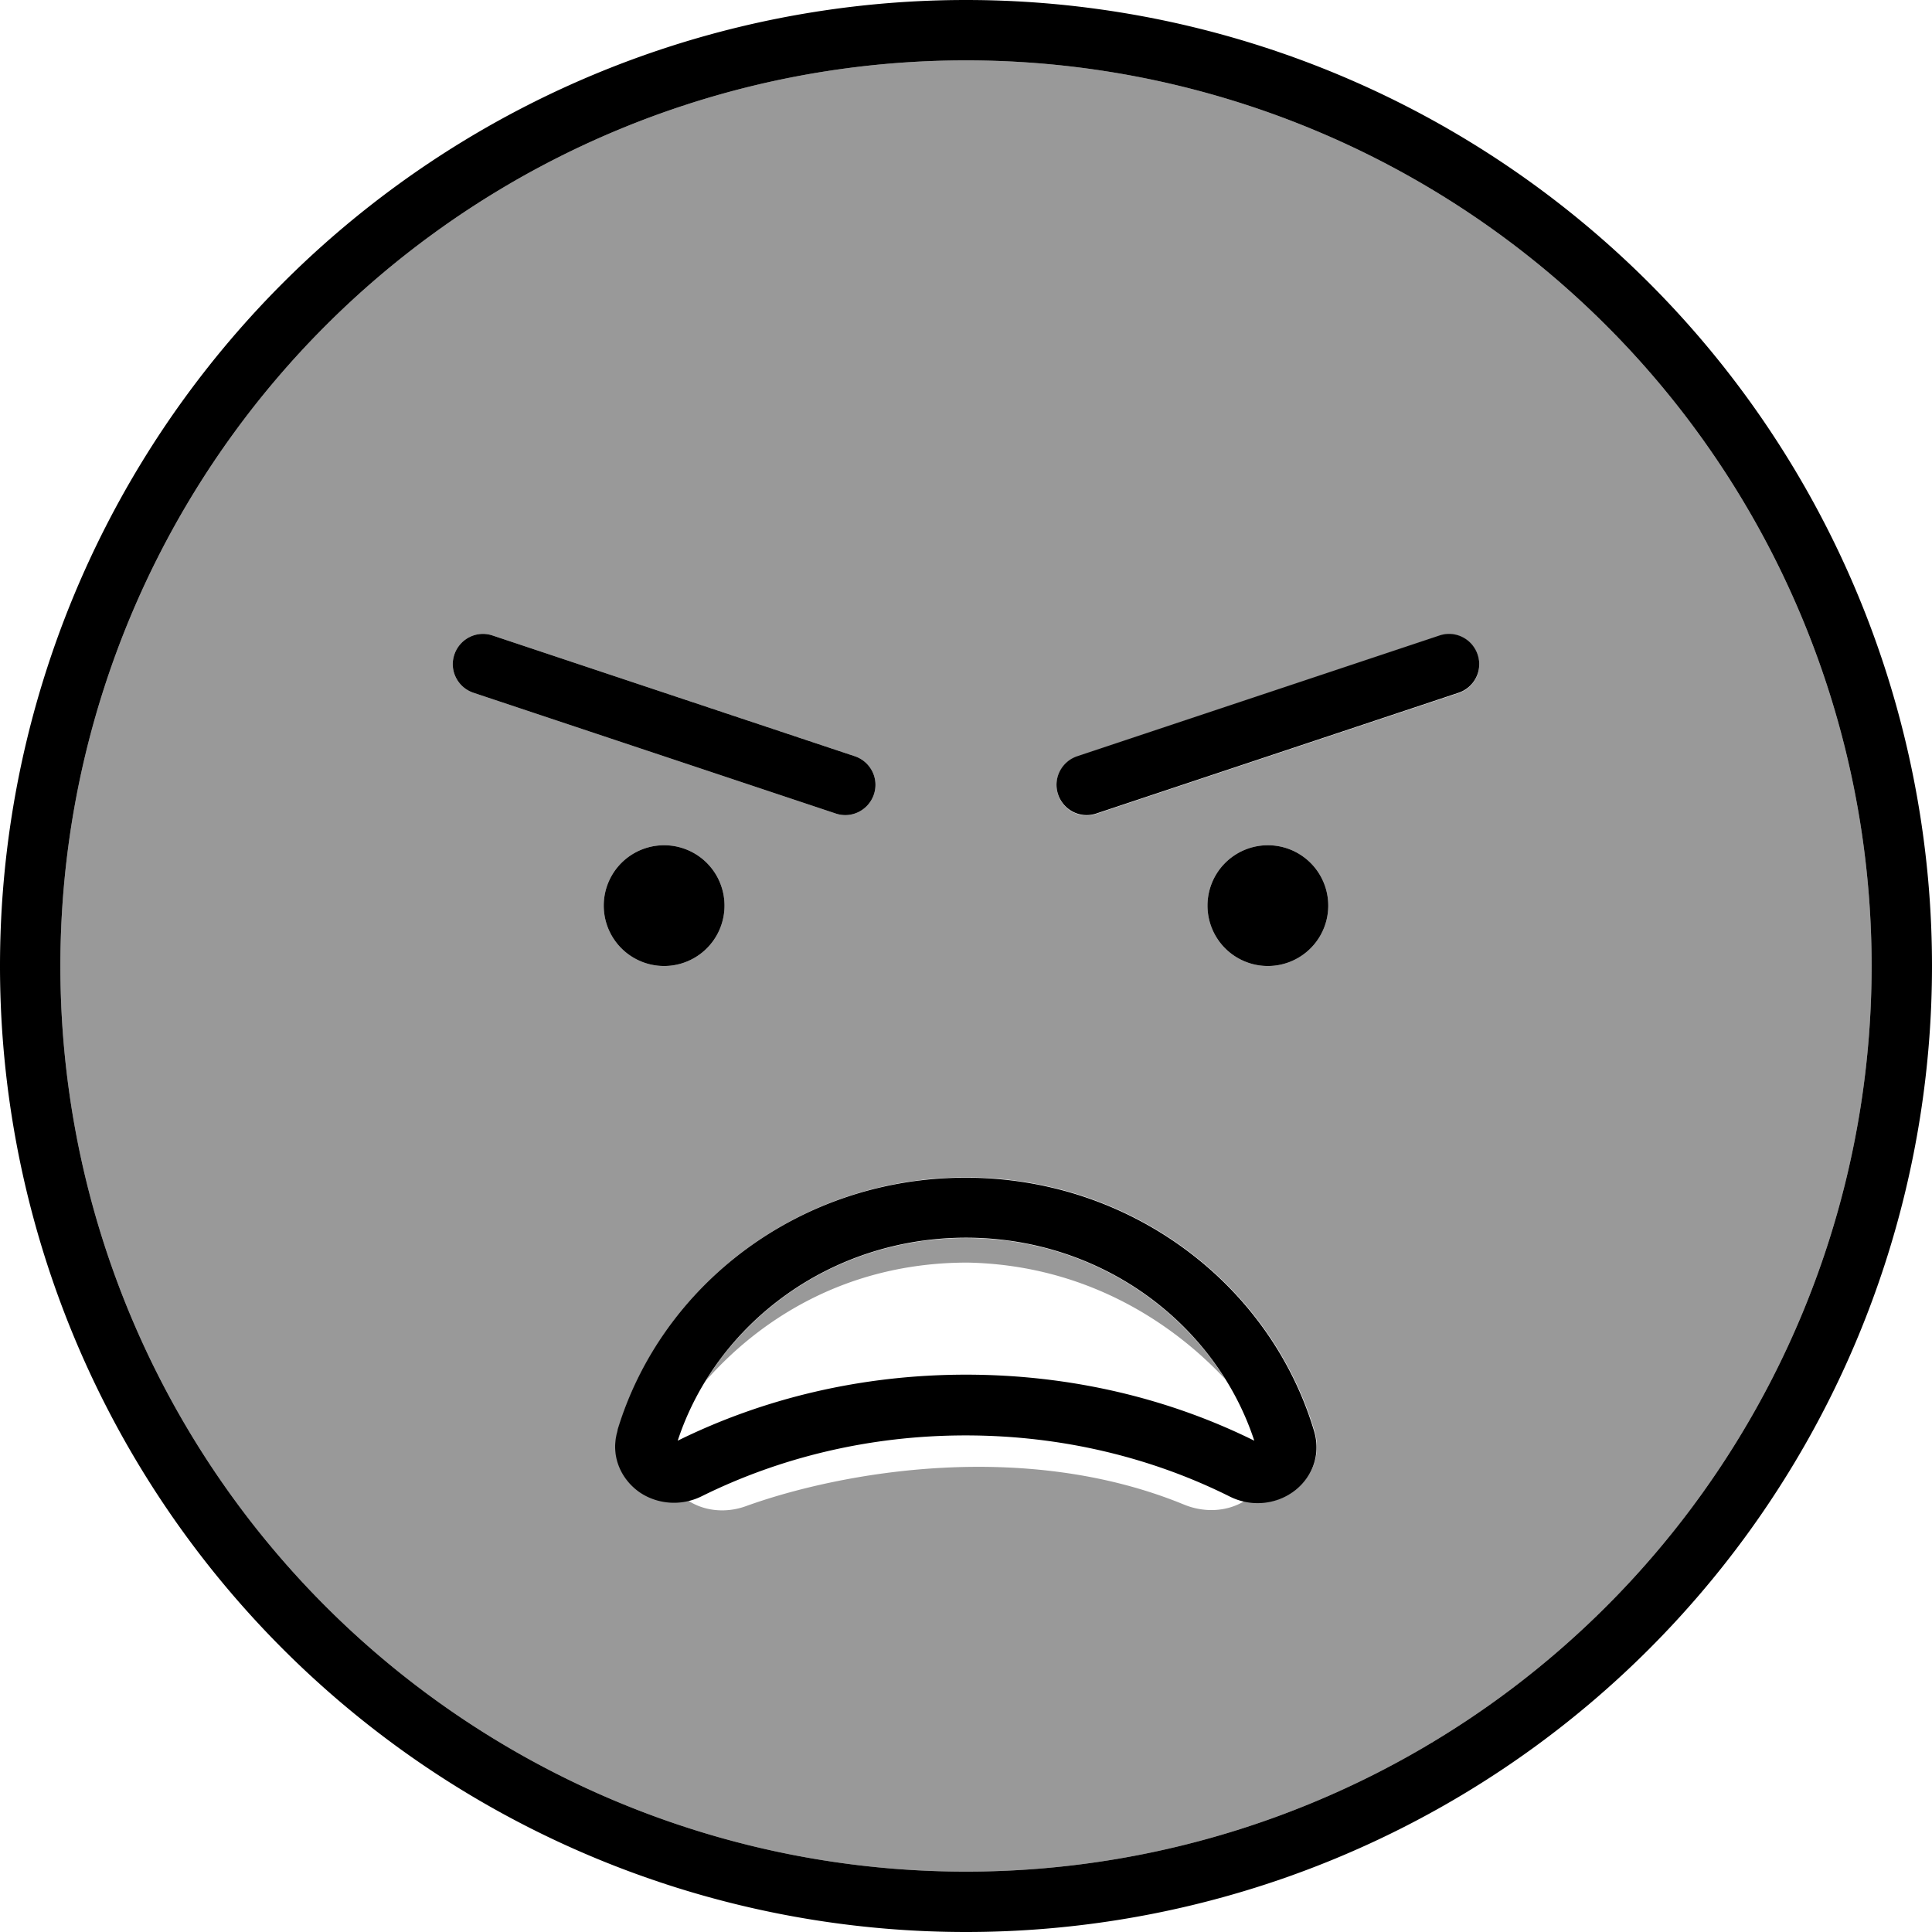 <svg xmlns="http://www.w3.org/2000/svg" viewBox="0 0 512 512"><!--! Font Awesome Pro 7.0.0 by @fontawesome - https://fontawesome.com License - https://fontawesome.com/license (Commercial License) Copyright 2025 Fonticons, Inc. --><path style="fill:currentColor;opacity:.4" d="M16 256a240 240 0 1 0 480 0 240 240 0 1 0 -480 0zm104.4-82.5c1.4-4.2 5.9-6.5 10.1-5.1l96 32c4.2 1.4 6.5 5.9 5.1 10.1s-5.9 6.5-10.1 5.1l-96-32c-4.2-1.4-6.5-5.9-5.1-10.1zM192 240a16 16 0 1 1 -32 0 16 16 0 1 1 32 0zM163.7 379c11.7-38.9 48.7-67 92.3-67 43.6 0 80.6 28.2 92.3 67 2.1 6.8-.9 13-5.7 16.4-3.6 2.5-8.3 3.4-12.8 2.4-4.8 2.9-10.8 3.1-16.1 .9-42.2-17.3-90.6-8.7-115.9 .4-5.1 1.9-10.9 1.5-15.4-1.4-4.6 1-9.3 .1-12.9-2.4-4.8-3.3-7.8-9.5-5.7-16.4zm23.1-12.8c13.9-15.9 36.9-31.6 69.6-31.6 30.9 .6 53.9 15.5 68.3 30.9-14-22.3-39.4-37.4-68.7-37.4-29.6 0-55.3 15.4-69.2 38.2zm93.6-155.6c-1.4-4.2 .9-8.7 5.1-10.1l96-32c4.2-1.4 8.7 .9 10.1 5.1s-.9 8.7-5.1 10.1l-96 32c-4.2 1.4-8.7-.9-10.1-5.1zM352 240a16 16 0 1 1 -32 0 16 16 0 1 1 32 0z"/><path style="fill:currentColor;opacity:1" d="M256 16a240 240 0 1 1 0 480 240 240 0 1 1 0-480zm0 496a256 256 0 1 0 0-512 256 256 0 1 0 0 512zM179.6 381.8c10.2-31 40.4-53.8 76.4-53.8 36 0 66.2 22.8 76.4 53.8-22.6-11.2-48.7-17.5-76.4-17.5-27.7 0-53.7 6.3-76.4 17.5zM163.7 379c-2.1 6.8 .9 13 5.7 16.4 4.6 3.2 11 3.9 16.6 1.1 20.6-10.2 44.4-16.1 69.9-16.1 25.5 0 49.4 5.9 70 16.2 5.6 2.8 12 2.1 16.6-1.1 4.8-3.3 7.8-9.5 5.7-16.4-11.7-38.9-48.7-67-92.3-67-43.6 0-80.6 28.1-92.3 67zM176 256a16 16 0 1 0 0-32 16 16 0 1 0 0 32zm176-16a16 16 0 1 0 -32 0 16 16 0 1 0 32 0zM130.5 168.4c-4.2-1.4-8.7 .9-10.1 5.1s.9 8.7 5.1 10.1l96 32c4.2 1.4 8.7-.9 10.1-5.1s-.9-8.7-5.1-10.1l-96-32zm256 15.2c4.2-1.4 6.5-5.9 5.1-10.1s-5.9-6.5-10.1-5.1l-96 32c-4.2 1.4-6.5 5.9-5.1 10.1s5.9 6.5 10.1 5.1l96-32z"/></svg>